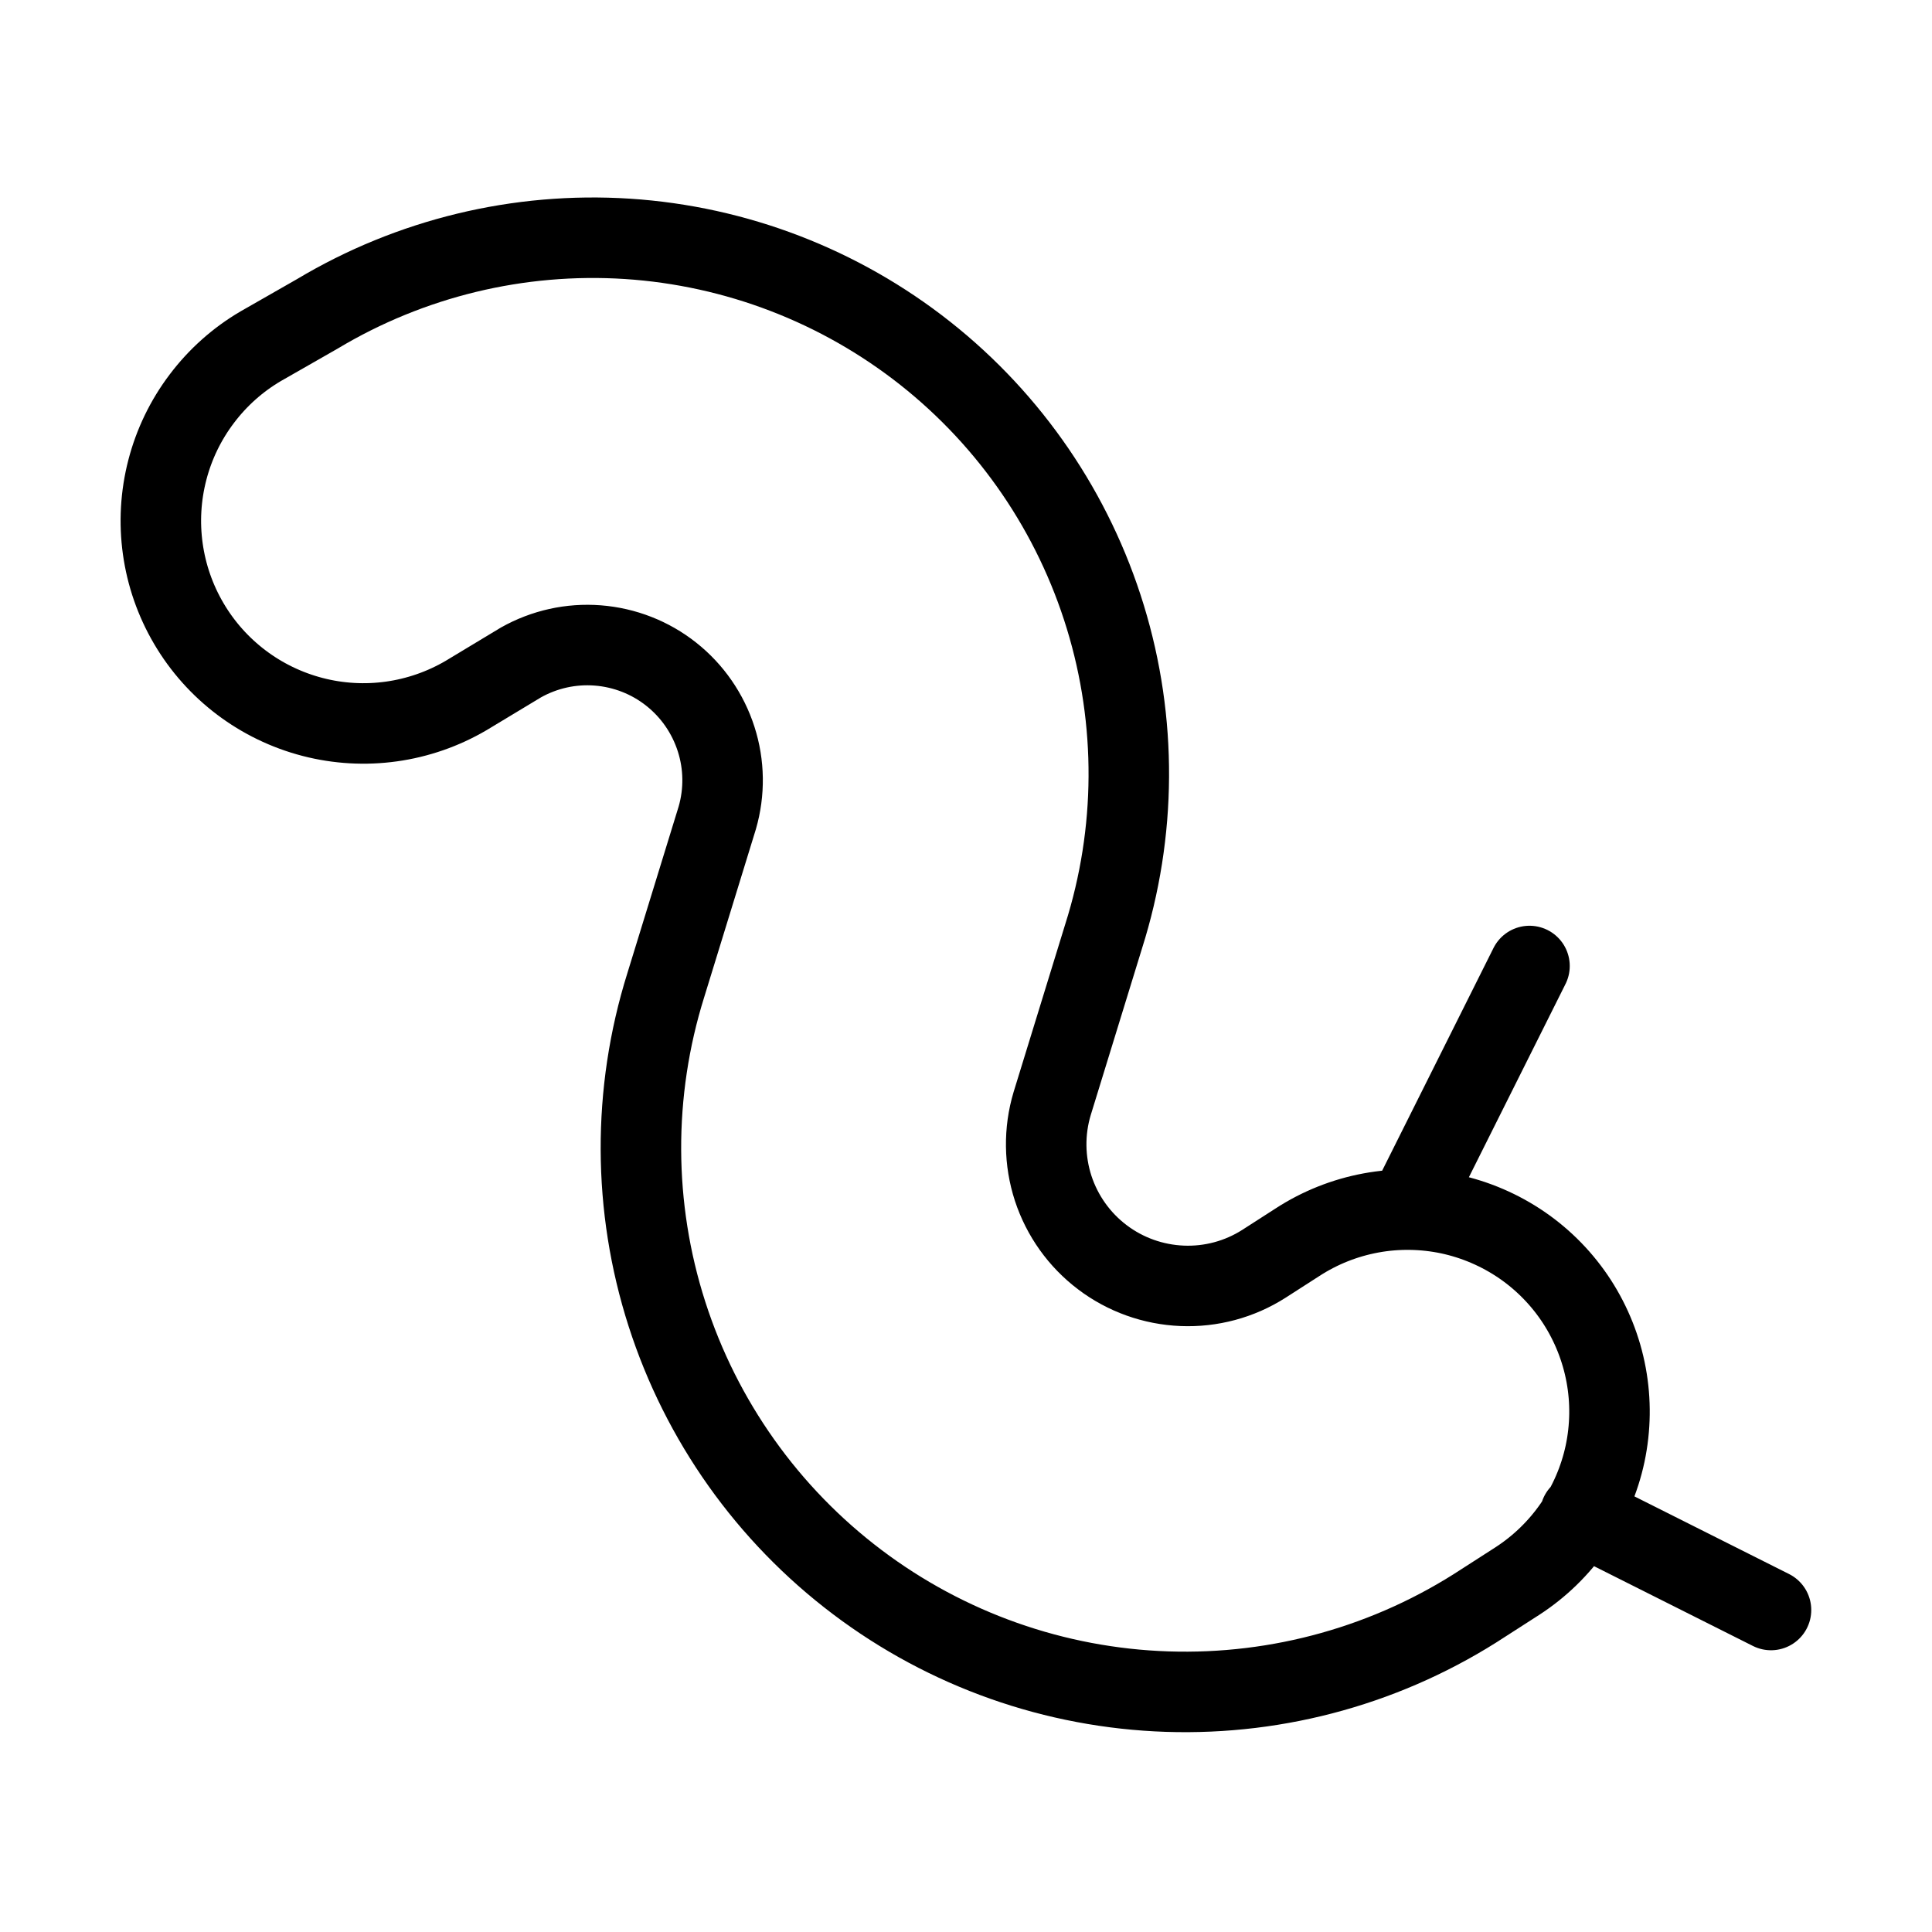 <svg width="24" height="24" viewBox="0 0 24 24" fill="none" xmlns="http://www.w3.org/2000/svg"><path d="M19 12 17.5 15M19.63 18.81 22 20M6.47 8.23C6.761 8.066 7.093 7.992 7.426 8.018 7.759 8.044 8.077 8.168 8.338 8.375 8.6 8.582 8.794 8.863 8.896 9.181 8.998 9.498 9.003 9.839 8.91 10.16L8.27 12.24C7.854 13.57 7.859 14.996 8.285 16.323 8.711 17.65 9.536 18.813 10.649 19.653 11.761 20.493 13.106 20.968 14.499 21.014 15.892 21.06 17.265 20.675 18.43 19.91L18.85 19.64C19.126 19.461 19.365 19.229 19.552 18.958 19.738 18.686 19.87 18.381 19.939 18.058 20.007 17.736 20.012 17.404 19.952 17.08 19.892 16.756 19.769 16.447 19.59 16.17 19.411 15.894 19.179 15.655 18.907 15.468 18.636 15.282 18.33 15.15 18.008 15.081 17.686 15.013 17.353 15.008 17.029 15.068 16.705 15.128 16.396 15.251 16.12 15.43L15.7 15.7C15.397 15.893 15.043 15.988 14.684 15.973 14.326 15.958 13.98 15.835 13.694 15.618 13.408 15.402 13.195 15.103 13.083 14.762 12.972 14.421 12.967 14.054 13.07 13.71L13.71 11.63C14.119 10.341 14.127 8.958 13.731 7.665 13.336 6.372 12.556 5.229 11.495 4.39 10.434 3.551 9.143 3.055 7.794 2.967 6.444 2.88 5.1 3.205 3.94 3.9L3.24 4.3C2.955 4.467 2.706 4.689 2.507 4.953 2.307 5.217 2.162 5.517 2.079 5.837 1.911 6.483 2.007 7.17 2.345 7.745 2.683 8.321 3.236 8.738 3.882 8.906 4.528 9.074 5.214 8.978 5.79 8.64L6.47 8.23Z" stroke="currentColor" stroke-linecap="round" stroke-linejoin="round"/></svg>